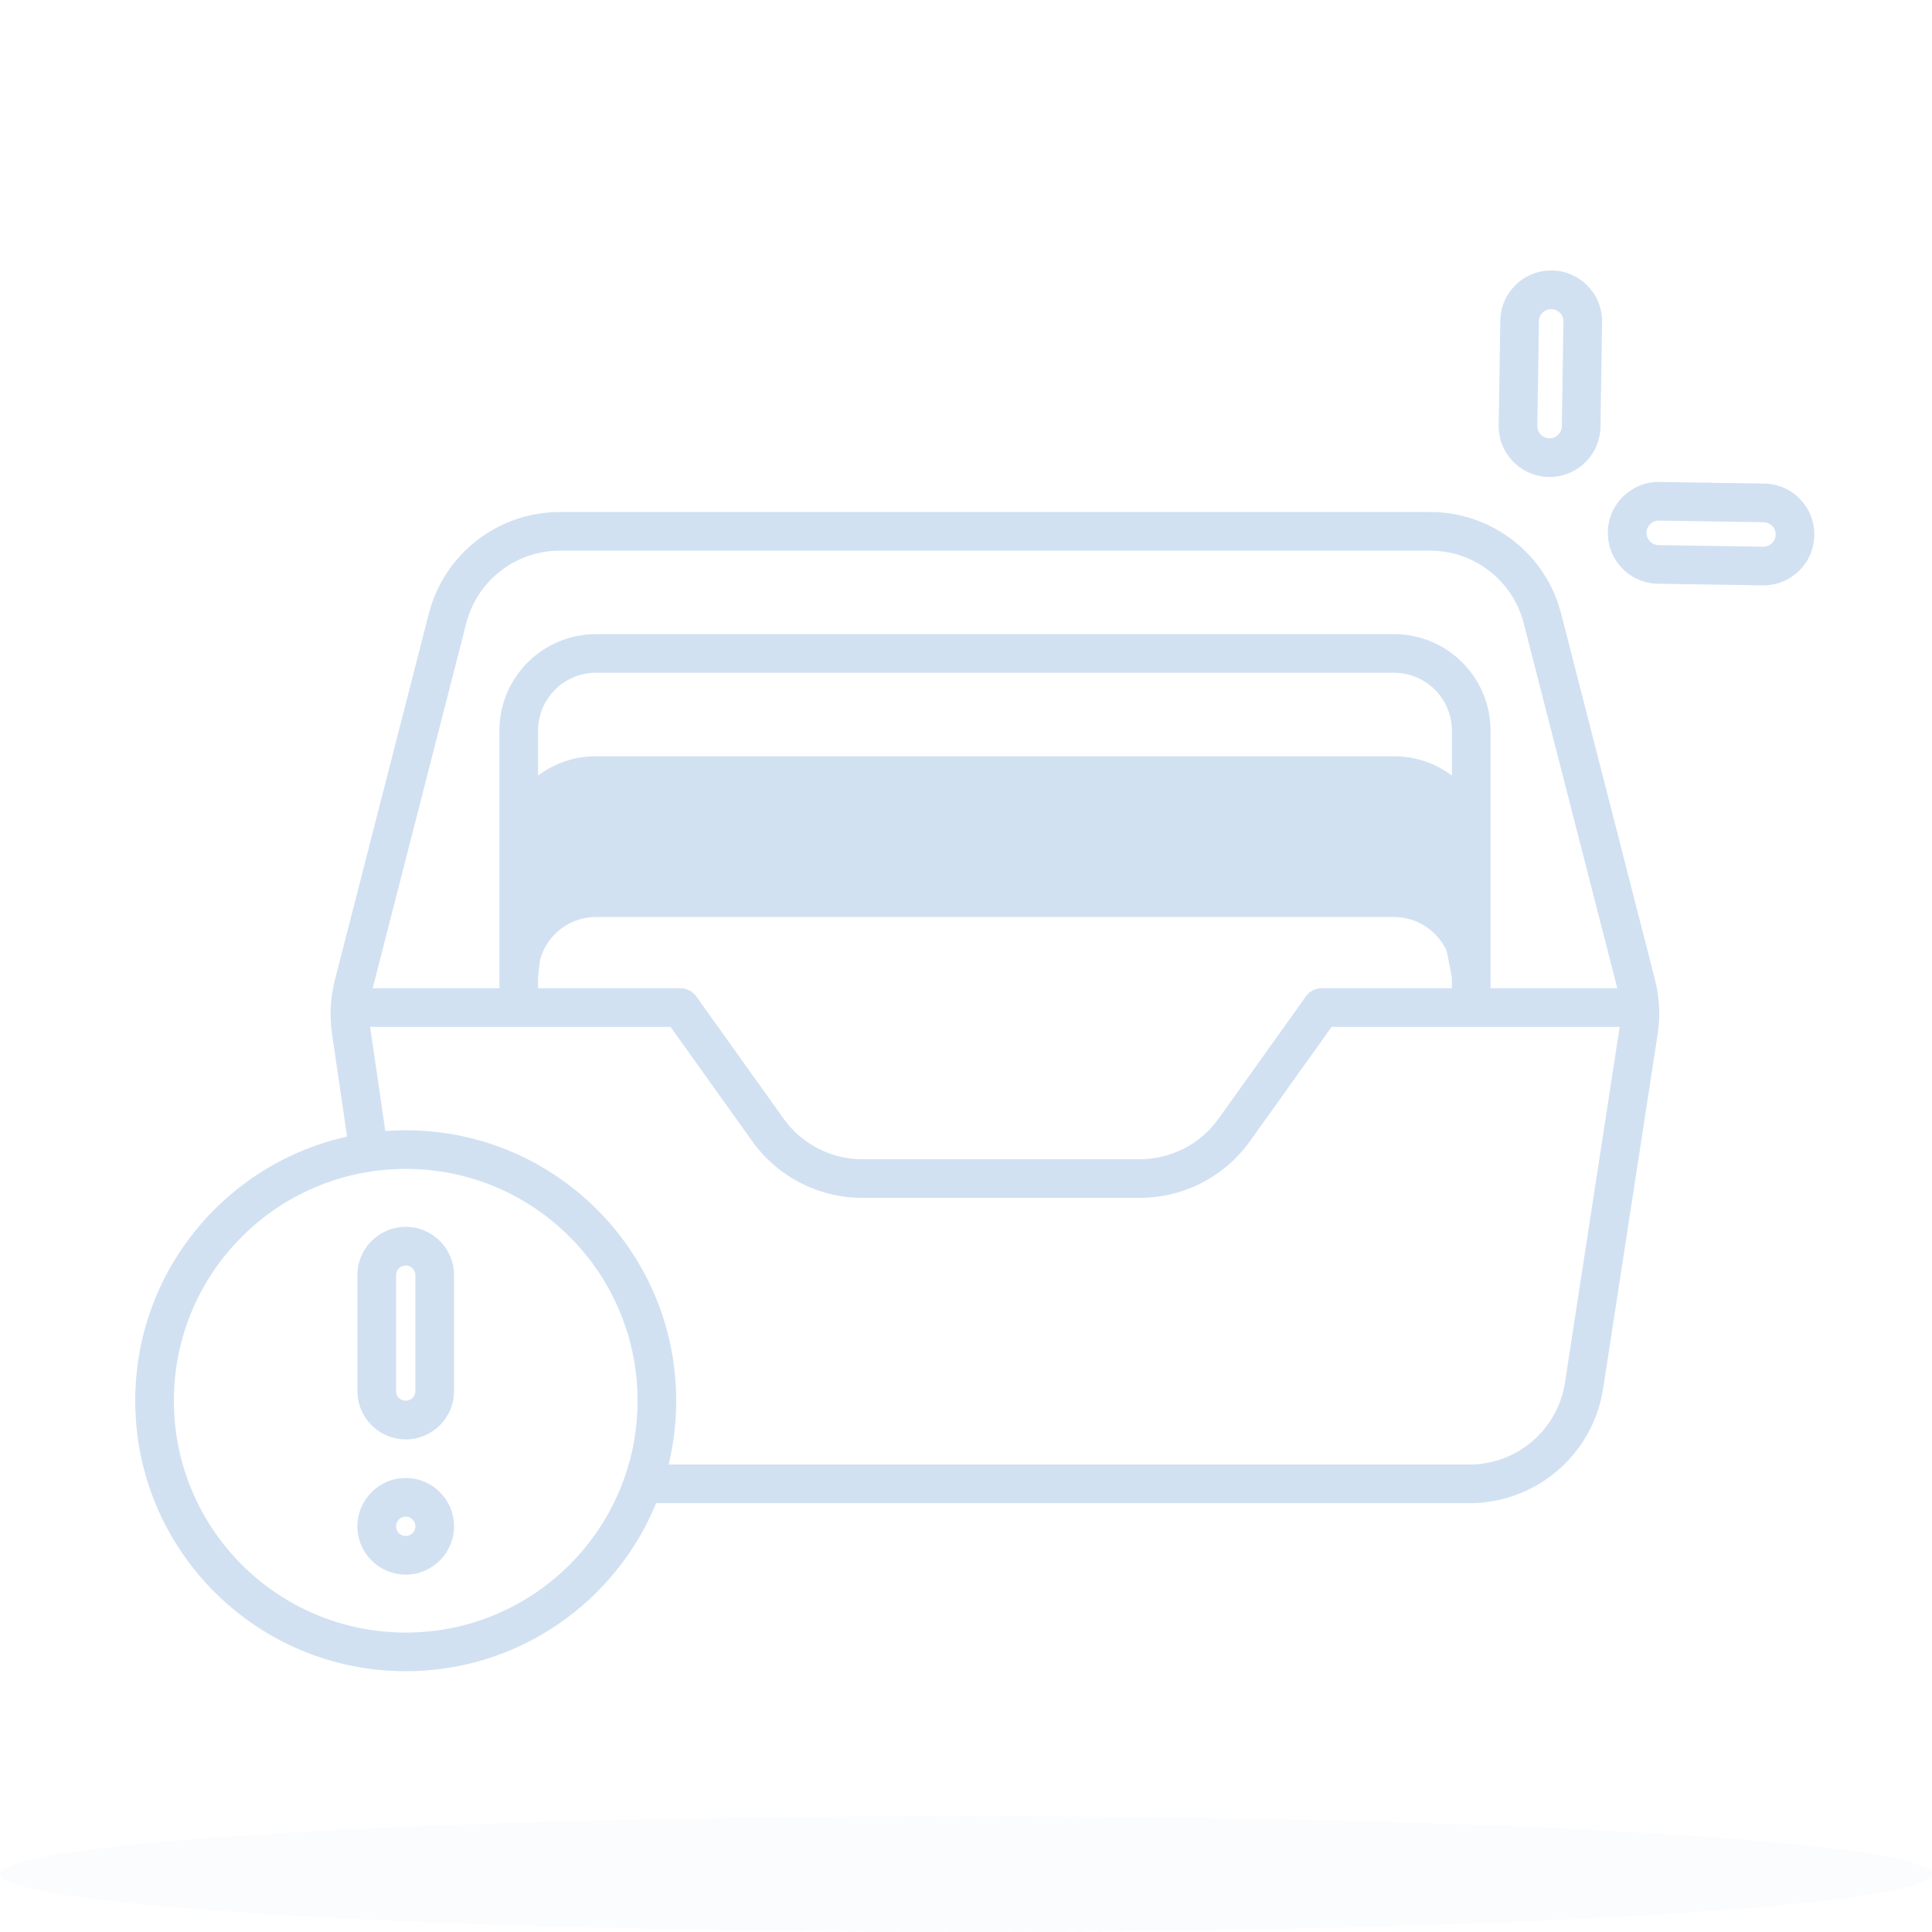 <svg width="156" height="156" viewBox="0 0 156 156" fill="none" xmlns="http://www.w3.org/2000/svg">
<ellipse opacity="0.1" cx="78" cy="151.321" rx="78" ry="4.68" fill="#D1E1F2"/>
<path fill-rule="evenodd" clip-rule="evenodd" d="M121.142 25.887C121.176 23.617 123.044 21.806 125.314 21.84C127.584 21.875 129.395 23.743 129.361 26.013L129.231 34.467C129.197 36.736 127.329 38.548 125.059 38.513C122.79 38.479 120.978 36.611 121.013 34.341L121.142 25.887ZM125.266 24.96C124.72 24.952 124.27 25.388 124.261 25.935L124.132 34.389C124.124 34.935 124.56 35.385 125.107 35.394C125.654 35.402 126.103 34.966 126.112 34.419L126.241 25.965C126.249 25.418 125.813 24.968 125.266 24.96ZM129.825 42.963C129.86 40.694 131.728 38.882 133.998 38.917L142.452 39.046C144.721 39.081 146.533 40.949 146.498 43.218C146.464 45.488 144.596 47.3 142.326 47.265L133.872 47.136C131.602 47.101 129.791 45.233 129.825 42.963ZM133.95 42.036C133.403 42.028 132.953 42.464 132.945 43.011C132.937 43.558 133.373 44.008 133.92 44.016L142.374 44.145C142.92 44.154 143.37 43.717 143.379 43.17C143.387 42.624 142.951 42.174 142.404 42.166L133.95 42.036ZM34.626 49.551C35.864 44.721 40.217 41.343 45.204 41.343H115.477C120.464 41.343 124.817 44.721 126.055 49.551L133.636 79.116C134.002 80.544 134.075 82.032 133.851 83.489L129.447 112.115C128.628 117.442 124.044 121.374 118.654 121.374H52.979C49.719 129.335 41.895 134.943 32.76 134.943C20.698 134.943 10.92 125.165 10.92 113.103C10.92 102.667 18.24 93.941 28.025 91.778L26.808 83.442C26.599 82.011 26.677 80.553 27.036 79.152L34.626 49.551ZM31.112 91.325C31.656 91.284 32.206 91.263 32.76 91.263C44.822 91.263 54.6 101.041 54.6 113.103C54.6 114.878 54.388 116.603 53.989 118.254H118.654C122.504 118.254 125.778 115.445 126.363 111.64L130.767 83.014L130.776 82.954L130.782 82.918H107.519L100.925 92.15C98.875 95.019 95.565 96.722 92.039 96.722H69.626C66.1 96.722 62.79 95.019 60.74 92.15L54.146 82.918H29.885L29.895 82.991L31.112 91.325ZM123.033 50.326L130.59 79.798H120.355V78.813V78.724V70.512V68.864V59.003C120.355 54.695 116.862 51.203 112.555 51.203H48.124C43.816 51.203 40.324 54.695 40.324 59.003V68.864V70.512V78.724V78.813V79.798H30.091L37.648 50.326C38.533 46.876 41.642 44.463 45.204 44.463H115.477C119.039 44.463 122.148 46.876 123.033 50.326ZM117.235 62.623C115.931 61.644 114.311 61.064 112.555 61.064H48.124C46.368 61.064 44.747 61.644 43.444 62.623V59.003C43.444 56.418 45.539 54.323 48.124 54.323H112.555C115.139 54.323 117.235 56.418 117.235 59.003V62.623ZM43.444 79.798H54.949C55.453 79.798 55.926 80.041 56.218 80.451L63.279 90.336C64.743 92.386 67.107 93.602 69.626 93.602H92.039C94.558 93.602 96.922 92.386 98.386 90.336L105.447 80.451C105.739 80.041 106.212 79.798 106.716 79.798H117.235V78.96L116.921 77.319C116.881 77.111 116.833 76.906 116.778 76.704C116.024 75.13 114.416 74.044 112.555 74.044H48.124C45.971 74.044 44.157 75.498 43.611 77.478C43.585 77.632 43.564 77.787 43.547 77.944L43.444 78.897V79.798ZM14.04 113.103C14.04 102.765 22.421 94.383 32.76 94.383C43.099 94.383 51.48 102.765 51.48 113.103C51.48 123.442 43.099 131.823 32.76 131.823C22.421 131.823 14.04 123.442 14.04 113.103ZM28.86 102.963C28.86 100.809 30.606 99.063 32.76 99.063C34.914 99.063 36.66 100.809 36.66 102.963V112.323C36.66 114.477 34.914 116.223 32.76 116.223C30.606 116.223 28.86 114.477 28.86 112.323V102.963ZM32.76 102.183C32.329 102.183 31.98 102.533 31.98 102.963V112.323C31.98 112.754 32.329 113.103 32.76 113.103C33.191 113.103 33.54 112.754 33.54 112.323V102.963C33.54 102.533 33.191 102.183 32.76 102.183ZM32.76 127.143C30.606 127.143 28.86 125.397 28.86 123.243C28.86 121.089 30.606 119.343 32.76 119.343C34.914 119.343 36.66 121.089 36.66 123.243C36.66 125.397 34.914 127.143 32.76 127.143ZM31.98 123.243C31.98 123.674 32.329 124.023 32.76 124.023C33.191 124.023 33.54 123.674 33.54 123.243C33.54 122.813 33.191 122.463 32.76 122.463C32.329 122.463 31.98 122.813 31.98 123.243Z" fill="#D1E1F2"/>
</svg>

